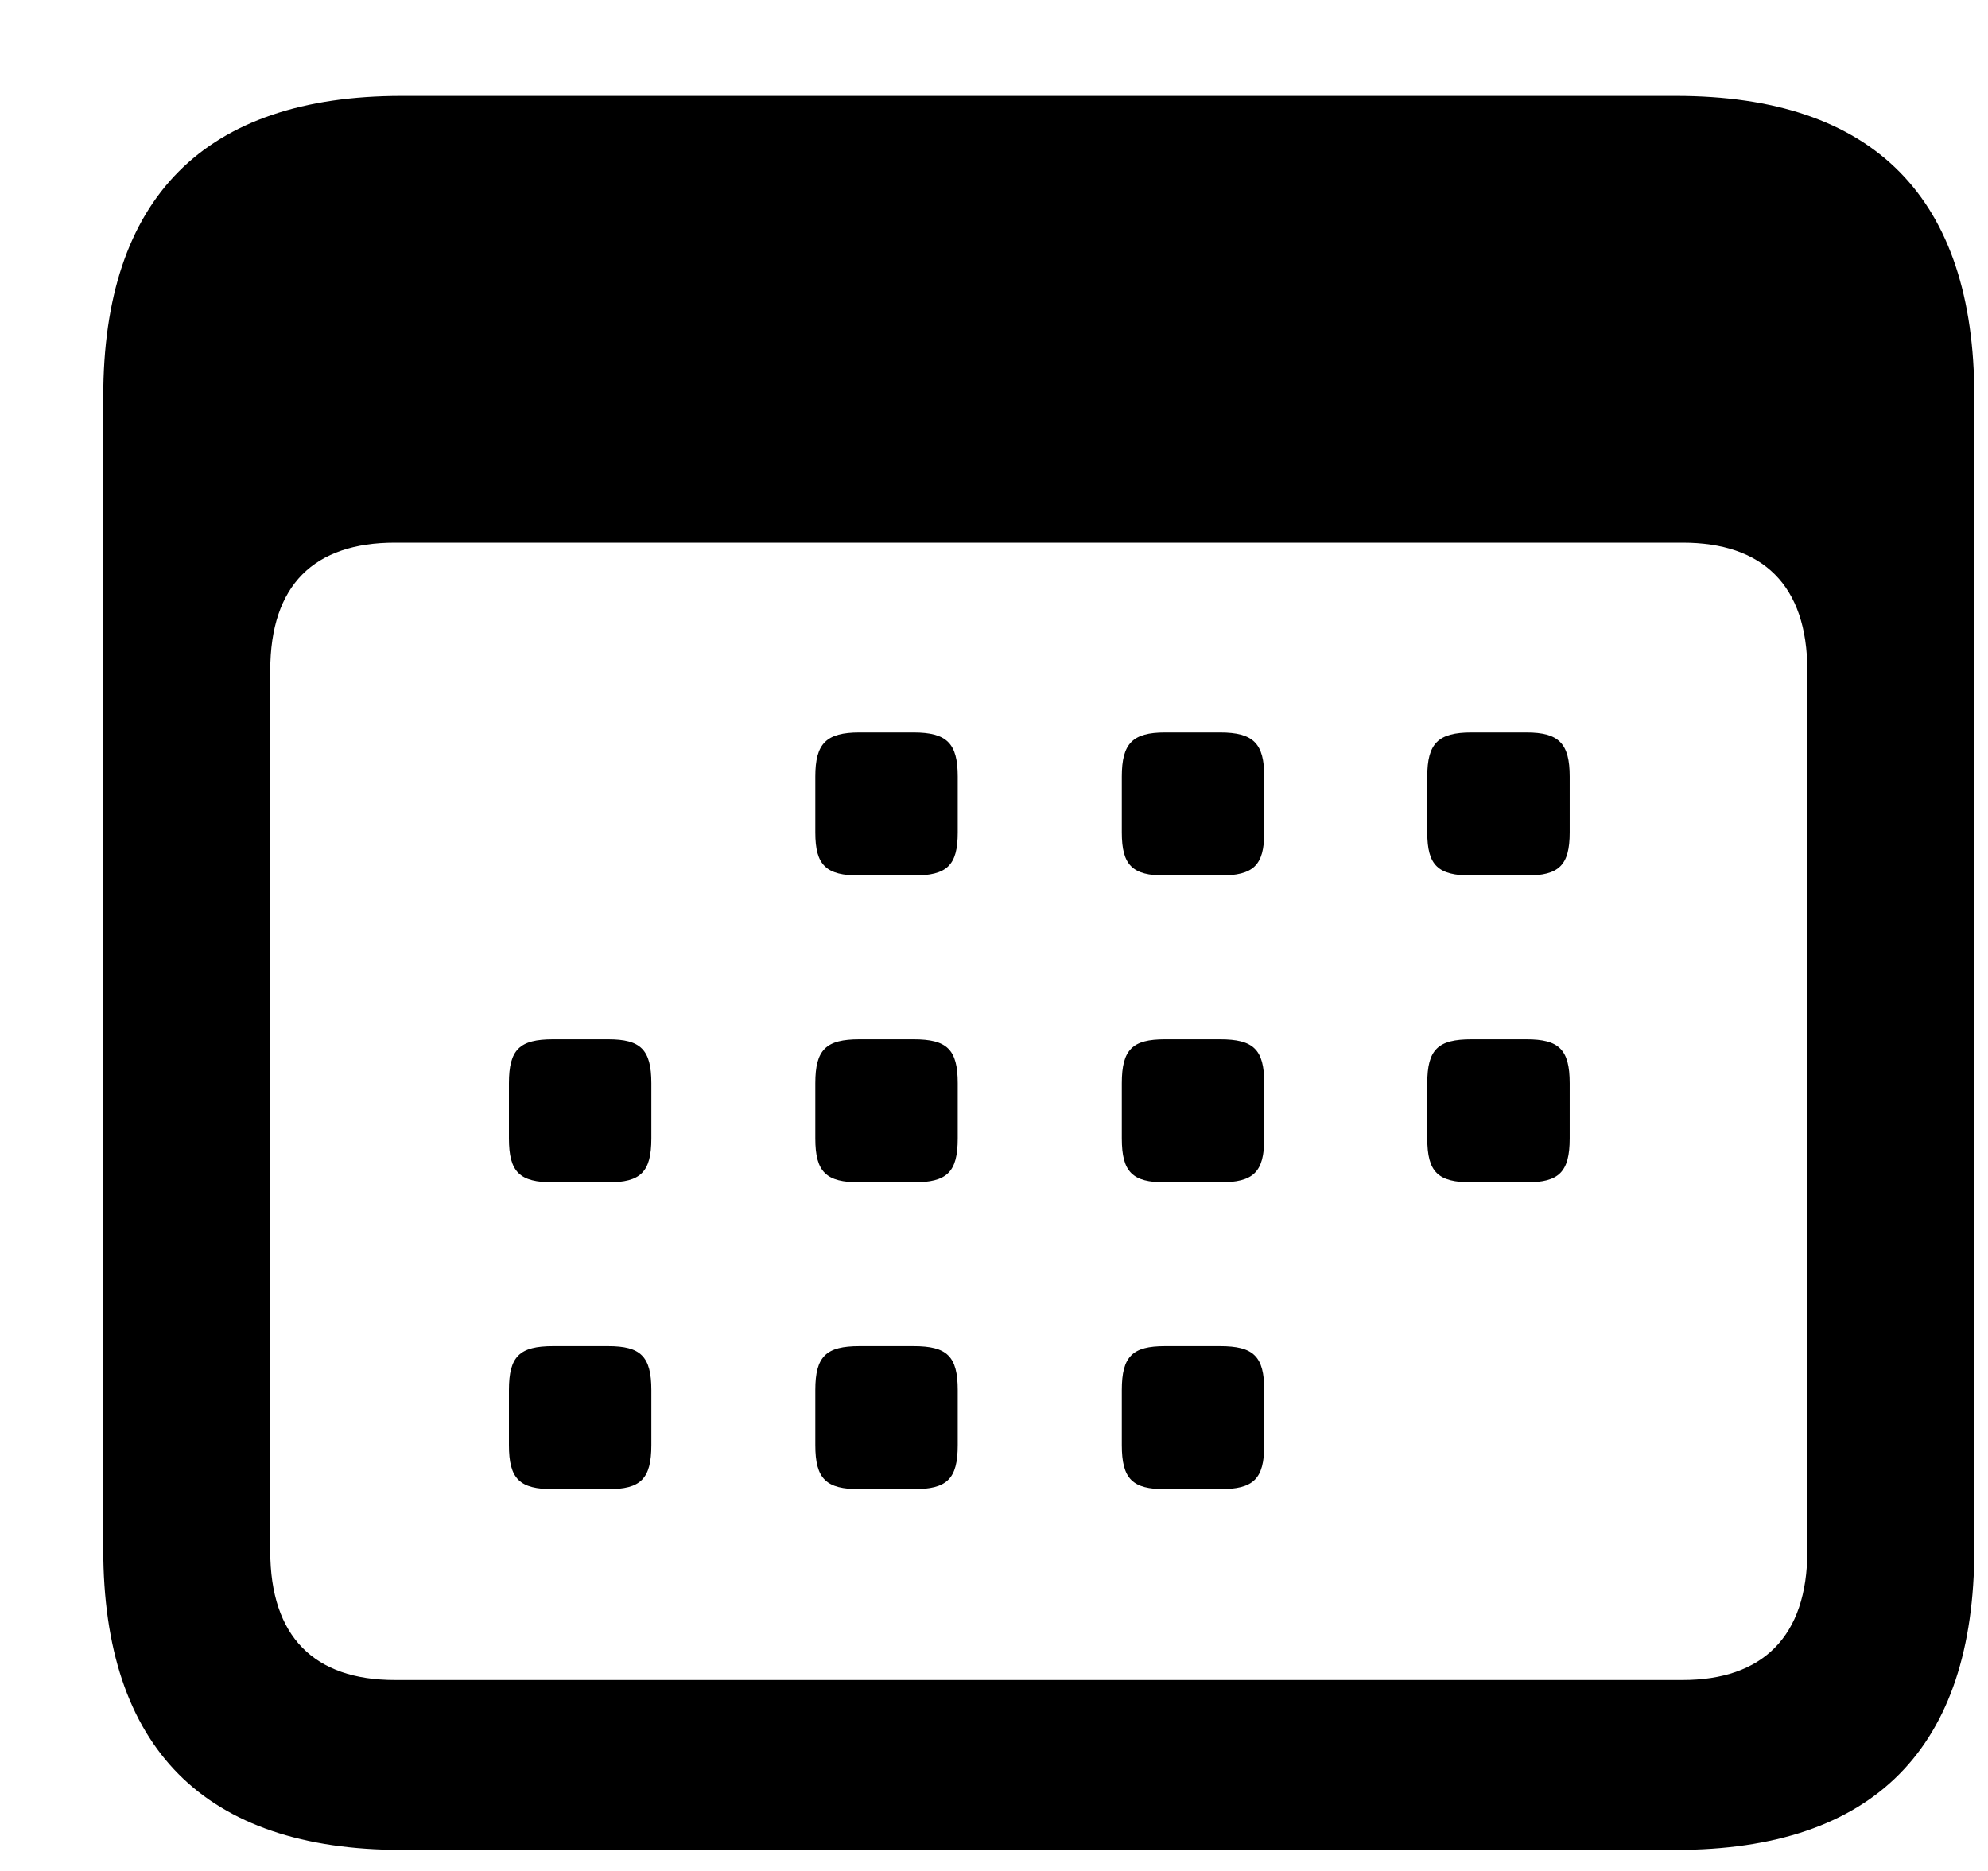 <?xml version="1.0" encoding="UTF-8"?>
<svg width="17px" height="16px" viewBox="0 0 17 16" version="1.1" xmlns="http://www.w3.org/2000/svg" xmlns:xlink="http://www.w3.org/1999/xlink">
    <title>Shape</title>
    <g id="FS---10.5--Optimized-Visit-Indicator" stroke="none" stroke-width="1" fill="none" fill-rule="evenodd">
        <g id="03-Optimized-Visits-on-Employee-Cards---RNS" transform="translate(-37, -249)" fill="#000000" fill-rule="nonzero">
            <g id="Group-2-Copy-4" transform="translate(37, 249.82)">
                <g id="Group-3" transform="translate(0.883, 0)">
                    <path d="M2.553,15 L13.447,15 C15.143,15 16,14.128 16,12.427 L16,2.573 C16,0.872 15.143,0 13.447,0 L2.553,0 C0.865,0 0,0.872 0,2.573 L0,12.427 C0,14.128 0.865,15 2.553,15 Z M2.494,13.547 C1.806,13.547 1.428,13.179 1.428,12.444 L1.428,4.915 C1.428,4.179 1.806,3.821 2.494,3.821 L13.506,3.821 C14.186,3.821 14.572,4.179 14.572,4.915 L14.572,12.444 C14.572,13.179 14.186,13.547 13.506,13.547 L2.494,13.547 Z M6.467,6.667 L6.929,6.667 C7.215,6.667 7.307,6.581 7.307,6.299 L7.307,5.821 C7.307,5.538 7.215,5.444 6.929,5.444 L6.467,5.444 C6.182,5.444 6.089,5.538 6.089,5.821 L6.089,6.299 C6.089,6.581 6.182,6.667 6.467,6.667 Z M9.079,6.667 L9.55,6.667 C9.835,6.667 9.928,6.581 9.928,6.299 L9.928,5.821 C9.928,5.538 9.835,5.444 9.55,5.444 L9.079,5.444 C8.802,5.444 8.71,5.538 8.71,5.821 L8.71,6.299 C8.71,6.581 8.802,6.667 9.079,6.667 Z M11.7,6.667 L12.17,6.667 C12.447,6.667 12.54,6.581 12.54,6.299 L12.54,5.821 C12.54,5.538 12.447,5.444 12.17,5.444 L11.7,5.444 C11.414,5.444 11.322,5.538 11.322,5.821 L11.322,6.299 C11.322,6.581 11.414,6.667 11.7,6.667 Z M3.847,9.291 L4.317,9.291 C4.594,9.291 4.687,9.205 4.687,8.915 L4.687,8.444 C4.687,8.154 4.594,8.068 4.317,8.068 L3.847,8.068 C3.561,8.068 3.469,8.154 3.469,8.444 L3.469,8.915 C3.469,9.205 3.561,9.291 3.847,9.291 Z M6.467,9.291 L6.929,9.291 C7.215,9.291 7.307,9.205 7.307,8.915 L7.307,8.444 C7.307,8.154 7.215,8.068 6.929,8.068 L6.467,8.068 C6.182,8.068 6.089,8.154 6.089,8.444 L6.089,8.915 C6.089,9.205 6.182,9.291 6.467,9.291 Z M9.079,9.291 L9.55,9.291 C9.835,9.291 9.928,9.205 9.928,8.915 L9.928,8.444 C9.928,8.154 9.835,8.068 9.55,8.068 L9.079,8.068 C8.802,8.068 8.71,8.154 8.71,8.444 L8.71,8.915 C8.71,9.205 8.802,9.291 9.079,9.291 Z M11.7,9.291 L12.17,9.291 C12.447,9.291 12.54,9.205 12.54,8.915 L12.54,8.444 C12.54,8.154 12.447,8.068 12.17,8.068 L11.7,8.068 C11.414,8.068 11.322,8.154 11.322,8.444 L11.322,8.915 C11.322,9.205 11.414,9.291 11.7,9.291 Z M3.847,11.915 L4.317,11.915 C4.594,11.915 4.687,11.829 4.687,11.538 L4.687,11.068 C4.687,10.778 4.594,10.692 4.317,10.692 L3.847,10.692 C3.561,10.692 3.469,10.778 3.469,11.068 L3.469,11.538 C3.469,11.829 3.561,11.915 3.847,11.915 Z M6.467,11.915 L6.929,11.915 C7.215,11.915 7.307,11.829 7.307,11.538 L7.307,11.068 C7.307,10.778 7.215,10.692 6.929,10.692 L6.467,10.692 C6.182,10.692 6.089,10.778 6.089,11.068 L6.089,11.538 C6.089,11.829 6.182,11.915 6.467,11.915 Z M9.079,11.915 L9.55,11.915 C9.835,11.915 9.928,11.829 9.928,11.538 L9.928,11.068 C9.928,10.778 9.835,10.692 9.55,10.692 L9.079,10.692 C8.802,10.692 8.71,10.778 8.71,11.068 L8.71,11.538 C8.71,11.829 8.802,11.915 9.079,11.915 Z" id="Shape"></path>
                </g>
            </g>
        </g>
    </g>
</svg>